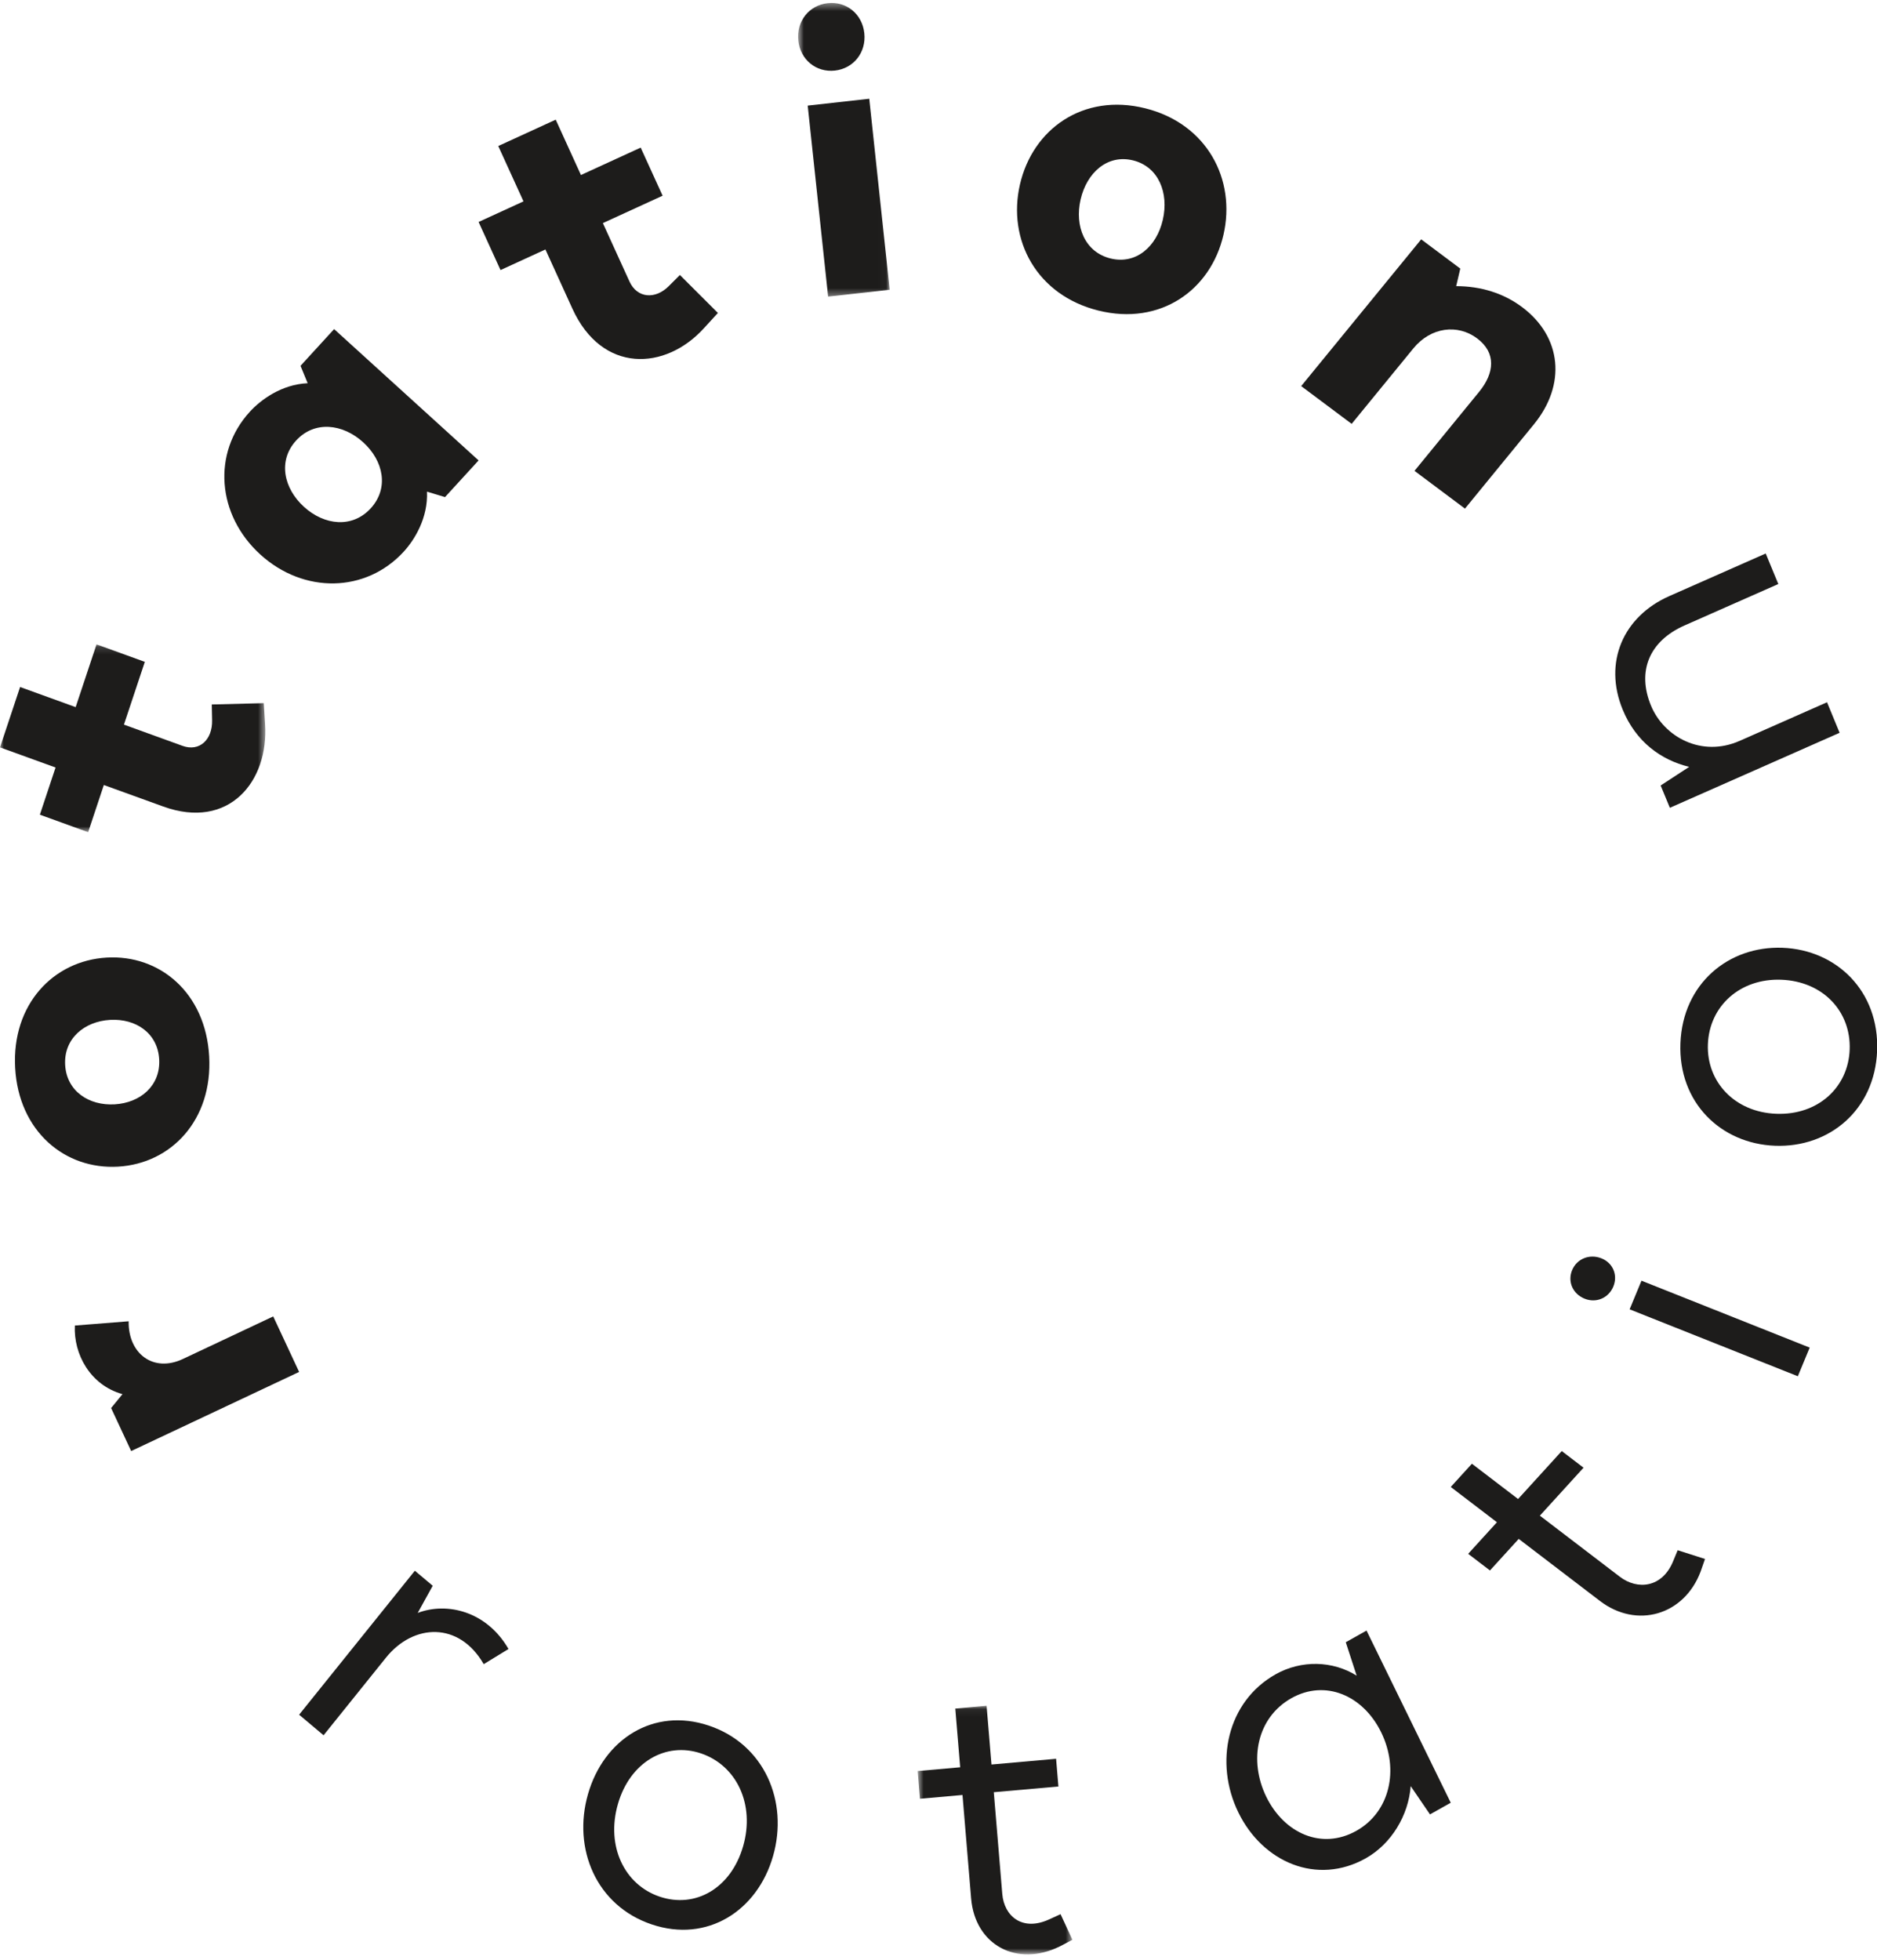<?xml version="1.0" encoding="UTF-8" standalone="no"?>
<svg width="251px" height="262px" viewBox="0 0 251 262" version="1.1" xmlns="http://www.w3.org/2000/svg" xmlns:xlink="http://www.w3.org/1999/xlink">
    <!-- Generator: Sketch 42 (36781) - http://www.bohemiancoding.com/sketch -->
    <title>Page 1</title>
    <desc>Created with Sketch.</desc>
    <defs>
        <polygon id="path-1" points="0 0.149 0 25.26 35.479 25.26 35.479 0.149 2.26158434e-20 0.149"></polygon>
        <polygon id="path-3" points="12.972 0.395 0.72 0.395 0.72 39.653 12.972 39.653 12.972 0.395"></polygon>
        <polygon id="path-5" points="0.712 33.294 21.405 33.294 21.405 0.057 0.712 0.057"></polygon>
    </defs>
    <g id="Page-1" stroke="none" stroke-width="1" fill="none" fill-rule="evenodd">
        <g>
            <path d="M17.206,176.65 C17.122,180.948 20.488,183.559 24.451,181.693 L36.536,176 L40,183.423 L17.541,194 L14.859,188.249 L16.38,186.392 C12.059,185.19 9.819,181.028 10.011,177.22 L17.206,176.65 Z" id="Fill-1" fill="#1D1C1B"></path>
            <path d="M15.338,147.645 C18.787,147.443 21.481,145.14 21.287,141.632 C21.094,138.125 18.164,136.153 14.715,136.355 C11.267,136.558 8.519,138.865 8.712,142.371 C8.906,145.88 11.889,147.848 15.338,147.645 M14.256,128.024 C21.366,127.606 27.504,132.742 27.972,141.239 C28.441,149.734 22.907,155.558 15.797,155.976 C8.687,156.394 2.496,151.261 2.027,142.766 C1.559,134.27 7.145,128.443 14.256,128.024" id="Fill-3" fill="#1D1C1B"></path>
            <g id="Group-7" transform="translate(0, 86)">
                <mask id="mask-2" fill="white">
                    <use xlink:href="#path-1"></use>
                </mask>
                <g id="Clip-6"></g>
                <path d="M12.91,0.149 L19.366,2.488 L16.573,10.88 L24.412,13.72 C26.667,14.538 28.419,12.896 28.364,10.301 L28.321,8.187 L35.271,8.01 L35.444,10.769 C35.968,18.506 30.59,25.004 21.828,21.828 L13.885,18.953 L11.786,25.26 L5.331,22.921 L7.43,16.614 L-0,13.921 L2.687,5.851 L10.117,8.542 L12.91,0.149 Z" id="Fill-5" fill="#1D1C1B" mask="url(#mask-2)"></path>
            </g>
            <path d="M40.654,67.767 C43.391,70.253 47.118,70.644 49.576,67.961 C52.033,65.277 51.3,61.615 48.563,59.129 C45.827,56.643 42.057,56.212 39.6,58.896 C37.142,61.579 37.918,65.28 40.654,67.767 M41.142,51.233 L40.187,48.907 L44.68,44 L64,61.556 L59.508,66.461 L57.095,65.729 C57.258,69.255 55.417,72.193 53.996,73.745 C48.928,79.28 40.627,79.419 34.818,74.14 C29.01,68.862 28.345,60.577 33.413,55.043 C34.834,53.49 37.6,51.395 41.142,51.233" id="Fill-8" fill="#1D1C1B"></path>
            <path d="M85.674,19.735 L88.607,26.165 L80.618,29.828 L84.178,37.637 C85.202,39.883 87.625,40.067 89.44,38.246 L90.918,36.766 L96,41.841 L94.152,43.86 C88.997,49.555 80.52,49.989 76.541,41.262 L72.935,33.352 L66.932,36.107 L64,29.676 L70.003,26.923 L66.629,19.523 L74.313,16 L77.686,23.399 L85.674,19.735 Z" id="Fill-10" fill="#1D1C1B"></path>
            <g id="Group-14" transform="translate(106, 0)">
                <mask id="mask-4" fill="white">
                    <use xlink:href="#path-3"></use>
                </mask>
                <g id="Clip-13"></g>
                <path d="M4.739,39.653 L2.01,14.119 L10.242,13.203 L12.972,38.738 L4.739,39.653 Z M9.58,4.439 C9.854,6.997 8.154,9.157 5.647,9.436 C3.139,9.715 1.022,7.981 0.749,5.421 C0.476,2.864 2.176,0.703 4.684,0.425 C7.191,0.144 9.307,1.88 9.58,4.439 L9.58,4.439 Z" id="Fill-12" fill="#1D1C1B" mask="url(#mask-4)"></path>
            </g>
            <path d="M144.504,26.665 C143.675,30.26 145.08,33.707 148.495,34.553 C151.91,35.399 154.667,32.983 155.496,29.387 C156.324,25.791 154.932,22.29 151.517,21.443 C148.102,20.598 145.332,23.069 144.504,26.665 M163.607,31.396 C161.898,38.808 155.16,43.572 146.89,41.523 C138.618,39.475 134.684,32.069 136.393,24.656 C138.101,17.242 144.851,12.425 153.123,14.474 C161.394,16.522 165.315,23.984 163.607,31.396" id="Fill-15" fill="#1D1C1B"></path>
            <path d="M205.131,56.716 L195.902,68 L189.153,62.952 L197.788,52.394 C199.851,49.872 200.112,47.174 197.519,45.236 C194.926,43.297 191.342,43.716 189,46.579 L180.75,56.668 L174,51.62 L190.047,32 L195.276,35.911 L194.727,38.257 C198.041,38.255 201.075,39.215 203.533,41.053 C208.896,45.065 209.431,51.458 205.131,56.716" id="Fill-17" fill="#1D1C1B"></path>
            <path d="M64.684,222.491 C61.404,216.784 55.298,217.037 51.61,221.625 L43.269,232 L40,229.249 L55.476,210 L57.865,212.01 L55.859,215.641 C59.803,214.143 65.092,215.43 68,220.464 L64.684,222.491 Z" id="Fill-19" fill="#1D1C1B"></path>
            <path d="M82.628,241.197 C81.006,246.846 83.514,251.998 88.227,253.58 C92.99,255.178 97.756,252.466 99.378,246.818 C100.984,241.225 98.491,236.017 93.728,234.419 C89.015,232.837 84.233,235.603 82.628,241.197 M103.373,248.158 C101.275,255.469 94.589,259.783 87.161,257.29 C79.734,254.797 76.533,247.166 78.632,239.856 C80.731,232.546 87.366,228.216 94.794,230.708 C102.22,233.2 105.472,240.849 103.373,248.158" id="Fill-21" fill="#1D1C1B"></path>
            <g id="Group-25" transform="translate(122, 228)">
                <mask id="mask-6" fill="white">
                    <use xlink:href="#path-5"></use>
                </mask>
                <g id="Clip-24"></g>
                <path d="M19.225,7.143 L19.534,10.847 L10.895,11.612 L12.029,25.212 C12.278,28.198 14.72,30.264 18.312,28.61 L19.823,27.919 L21.405,31.343 L19.748,32.214 C13.986,35.064 8.383,32.051 7.862,25.804 L6.709,11.983 L1.021,12.486 L0.712,8.782 L6.4,8.278 L5.745,0.428 L9.93,0.057 L10.586,7.908 L19.225,7.143 Z" id="Fill-23" fill="#1D1C1B" mask="url(#mask-6)"></path>
            </g>
            <path d="M169.336,240.23 C171.719,245.1 176.738,247.379 181.379,244.773 C185.878,242.247 187.13,236.577 184.697,231.604 C182.264,226.632 177.199,224.509 172.701,227.035 C168.059,229.641 166.953,235.36 169.336,240.23 M181.42,224.034 L179.962,219.559 L182.738,218 L194,241.018 L191.225,242.578 L188.644,238.798 C188.351,242.688 186.075,246.515 182.63,248.45 C176.121,252.104 168.864,248.991 165.604,242.327 C162.342,235.661 164.082,227.496 170.589,223.842 C174.035,221.907 178.242,222.028 181.42,224.034" id="Fill-26" fill="#1D1C1B"></path>
            <path d="M208.844,194 L211.757,196.225 L205.918,202.637 L216.616,210.808 C218.964,212.602 222.27,212.291 223.73,208.746 L224.346,207.259 L228,208.429 L227.405,210.135 C225.205,215.951 218.875,217.801 213.961,214.048 L203.089,205.744 L199.244,209.965 L196.331,207.74 L200.176,203.518 L194,198.801 L196.83,195.695 L203.004,200.412 L208.844,194 Z" id="Fill-28" fill="#1D1C1B"></path>
            <path d="M240.414,184 L217.921,175.052 L219.507,171.223 L242,180.171 L240.414,184 Z M214.152,168.235 C215.704,168.853 216.369,170.49 215.739,172.011 C215.108,173.533 213.468,174.253 211.915,173.635 C210.312,172.998 209.597,171.341 210.228,169.82 C210.858,168.298 212.549,167.598 214.152,168.235 L214.152,168.235 Z" id="Fill-30" fill="#1D1C1B"></path>
            <g id="Group-34" transform="translate(224, 126)" fill="#1D1C1B">
                <path d="M13.524,22.908 C19.113,23.121 23.152,19.379 23.345,14.338 C23.54,9.242 19.797,5.203 14.208,4.988 C8.674,4.778 4.58,8.517 4.386,13.614 C4.192,18.655 7.99,22.697 13.524,22.908 M14.372,0.715 C21.605,0.991 27.32,6.532 27.016,14.478 C26.713,22.423 20.594,27.458 13.361,27.182 C6.128,26.906 0.41,21.419 0.714,13.473 C1.018,5.528 7.138,0.439 14.372,0.715" id="Fill-32"></path>
            </g>
            <path d="M223.227,79.695 L236.119,74 L237.802,78.082 L225.263,83.621 C220.511,85.721 218.895,89.775 220.772,94.329 C222.498,98.517 227.532,101.304 232.638,99.049 L244.317,93.89 L246,97.972 L223.3,108 L222.069,105.017 L225.884,102.527 C222.096,101.602 218.765,99.175 216.996,94.884 C214.386,88.55 217.058,82.42 223.227,79.695" id="Fill-35" fill="#1D1C1B"></path>
        </g>
    </g>
</svg>
